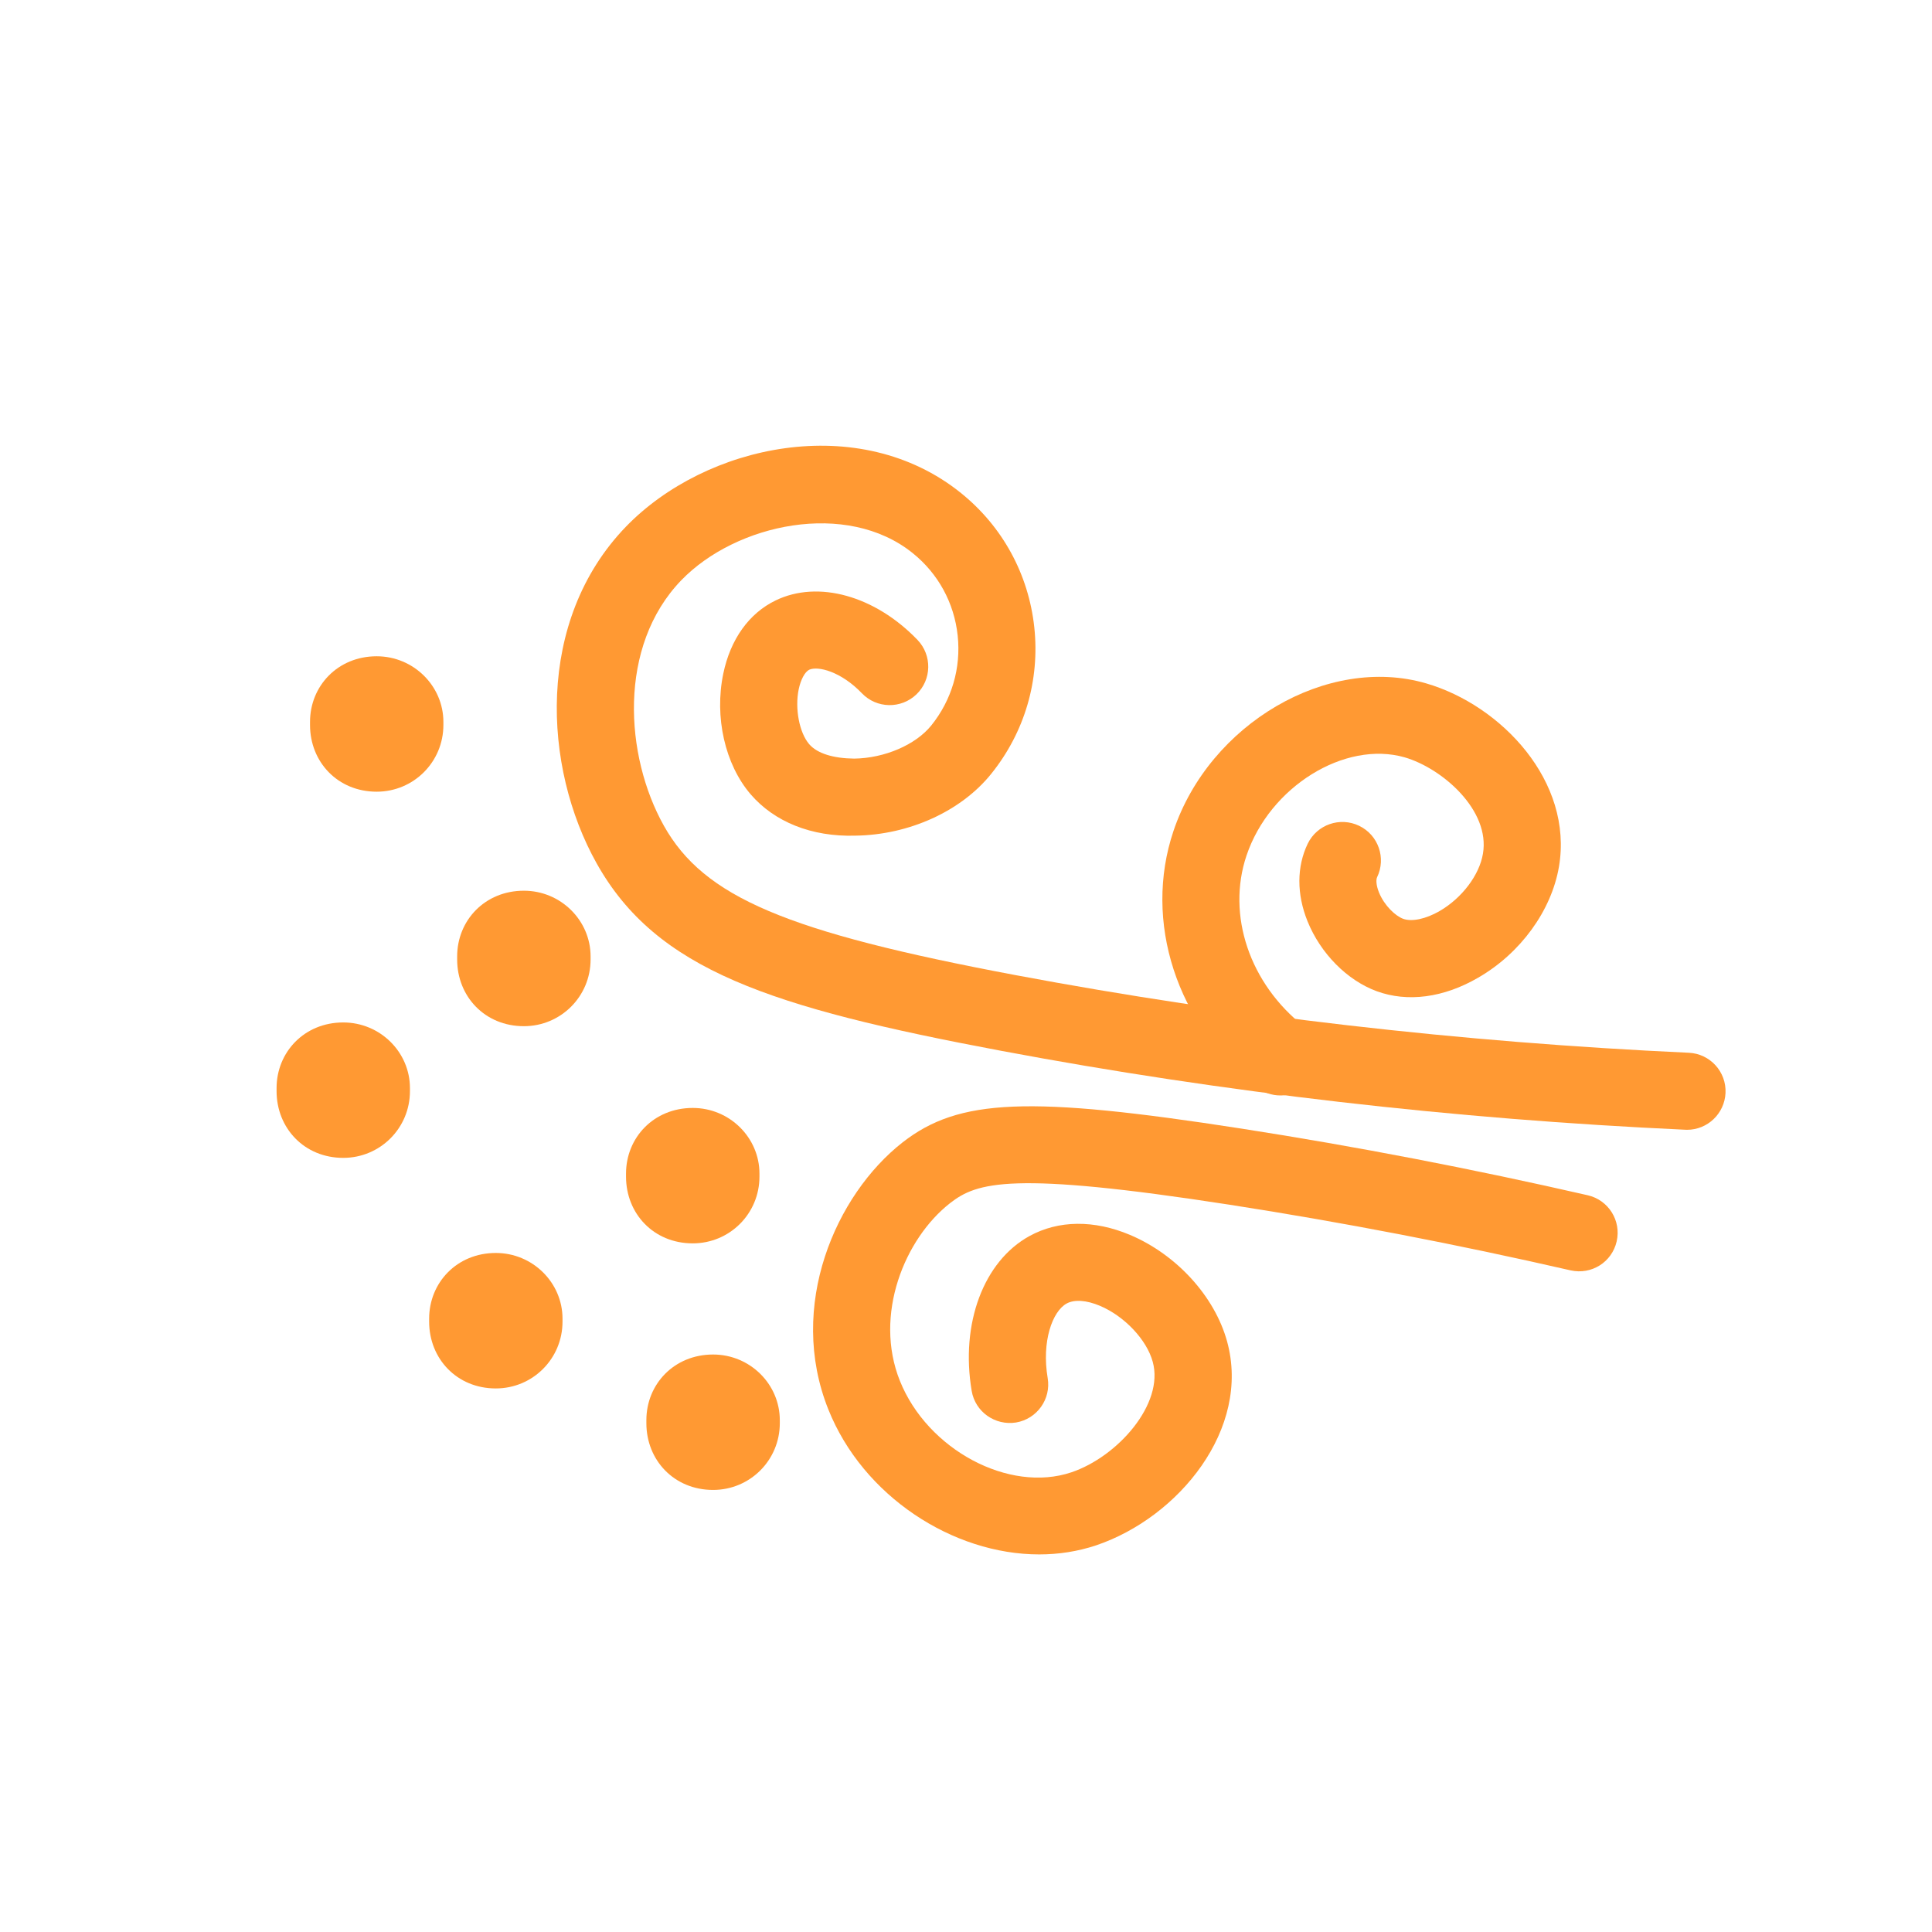 <svg width="32" height="32" viewBox="0 0 32 32" fill="none" xmlns="http://www.w3.org/2000/svg">
<path fill-rule="evenodd" clip-rule="evenodd" d="M27.943 18.713C27.933 18.713 27.924 18.713 27.913 18.712C24.073 18.536 20.261 18.096 16.584 17.405C12.749 16.685 10.872 16.065 9.883 14.301C8.988 12.705 8.868 10.277 10.366 8.725C11.686 7.359 14.231 6.807 15.918 8.167C16.606 8.722 17.036 9.511 17.131 10.389C17.225 11.267 16.972 12.129 16.417 12.818C15.92 13.436 15.057 13.829 14.168 13.841C13.436 13.863 12.823 13.609 12.433 13.156C12.008 12.661 11.83 11.876 11.98 11.157C12.098 10.589 12.406 10.158 12.847 9.945C13.55 9.604 14.493 9.867 15.196 10.598C15.441 10.853 15.433 11.257 15.179 11.501C14.924 11.745 14.52 11.737 14.276 11.483C13.929 11.121 13.547 11.027 13.403 11.093C13.331 11.129 13.263 11.255 13.229 11.417C13.163 11.735 13.239 12.134 13.402 12.325C13.536 12.481 13.804 12.561 14.148 12.565C14.652 12.558 15.165 12.337 15.424 12.017C15.764 11.595 15.92 11.065 15.862 10.525C15.804 9.986 15.54 9.501 15.117 9.161C14.024 8.28 12.192 8.672 11.284 9.611C10.229 10.704 10.348 12.521 10.996 13.677C11.659 14.859 13.02 15.436 16.82 16.151C20.439 16.831 24.191 17.263 27.972 17.437C28.324 17.453 28.596 17.752 28.58 18.103C28.564 18.445 28.282 18.713 27.943 18.713Z" fill="#FF9933"/>
<path fill-rule="evenodd" clip-rule="evenodd" d="M17.213 25.746C15.782 25.746 14.294 24.781 13.72 23.345C13.034 21.632 13.842 19.788 14.95 18.921C15.882 18.194 17.037 18.146 20.561 18.693C22.464 18.989 24.393 19.361 26.297 19.797C26.642 19.876 26.856 20.218 26.777 20.562C26.698 20.905 26.361 21.119 26.013 21.041C24.137 20.611 22.238 20.245 20.366 19.954C16.745 19.393 16.182 19.581 15.737 19.927C14.984 20.515 14.467 21.777 14.905 22.871C15.361 24.011 16.713 24.734 17.746 24.386C18.514 24.127 19.285 23.253 19.093 22.556C18.994 22.191 18.626 21.801 18.22 21.629C17.996 21.534 17.794 21.52 17.666 21.591C17.432 21.72 17.25 22.217 17.353 22.826C17.411 23.173 17.177 23.502 16.829 23.561C16.482 23.616 16.152 23.385 16.094 23.037C15.906 21.922 16.291 20.891 17.051 20.473C17.531 20.209 18.122 20.203 18.717 20.454C19.488 20.78 20.119 21.472 20.324 22.217C20.723 23.665 19.525 25.133 18.155 25.596C17.851 25.697 17.534 25.746 17.213 25.746Z" fill="#FF9933"/>
<path fill-rule="evenodd" clip-rule="evenodd" d="M21.206 18.144C21.069 18.144 20.93 18.099 20.813 18.008C19.486 16.966 18.933 15.261 19.436 13.765C20.034 11.985 21.99 10.843 23.622 11.319C24.867 11.681 26.062 12.945 25.821 14.357C25.696 15.085 25.184 15.789 24.484 16.193C23.912 16.526 23.314 16.605 22.801 16.417C22.311 16.236 21.873 15.793 21.657 15.26C21.475 14.81 21.477 14.354 21.66 13.974C21.814 13.657 22.195 13.525 22.512 13.678C22.83 13.831 22.962 14.213 22.809 14.53C22.79 14.569 22.792 14.662 22.84 14.781C22.93 15.002 23.113 15.171 23.24 15.218C23.384 15.271 23.616 15.222 23.844 15.09C24.214 14.876 24.503 14.494 24.562 14.141C24.686 13.421 23.89 12.726 23.266 12.544C22.274 12.26 21.029 13.031 20.646 14.171C20.314 15.157 20.698 16.295 21.601 17.003C21.878 17.221 21.927 17.622 21.709 17.899C21.583 18.061 21.395 18.144 21.206 18.144Z" fill="#FF9933"/>
<path fill-rule="evenodd" clip-rule="evenodd" d="M5.135 11.957V12.008C5.135 12.62 5.593 13.113 6.239 13.113C6.851 13.113 7.344 12.62 7.344 12.008V11.957C7.344 11.363 6.851 10.87 6.239 10.87C5.593 10.87 5.135 11.363 5.135 11.957Z" fill="#FF9933"/>
<path fill-rule="evenodd" clip-rule="evenodd" d="M7.572 15.841V15.892C7.572 16.504 8.03 16.997 8.677 16.997C9.289 16.997 9.782 16.504 9.782 15.892V15.841C9.782 15.246 9.289 14.753 8.677 14.753C8.03 14.753 7.572 15.246 7.572 15.841Z" fill="#FF9933"/>
<path fill-rule="evenodd" clip-rule="evenodd" d="M10.369 19.438V19.489C10.369 20.102 10.827 20.594 11.474 20.594C12.086 20.594 12.579 20.102 12.579 19.489V19.438C12.579 18.844 12.086 18.351 11.474 18.351C10.827 18.351 10.369 18.844 10.369 19.438Z" fill="#FF9933"/>
<path fill-rule="evenodd" clip-rule="evenodd" d="M10.706 23.522V23.573C10.706 24.185 11.165 24.678 11.811 24.678C12.423 24.678 12.916 24.185 12.916 23.573V23.522C12.916 22.927 12.423 22.435 11.811 22.435C11.165 22.435 10.706 22.927 10.706 23.522Z" fill="#FF9933"/>
<path fill-rule="evenodd" clip-rule="evenodd" d="M4.581 18.022V18.073C4.581 18.685 5.04 19.178 5.685 19.178C6.297 19.178 6.79 18.685 6.79 18.073V18.022C6.79 17.427 6.297 16.935 5.685 16.935C5.04 16.935 4.581 17.427 4.581 18.022Z" fill="#FF9933"/>
<path fill-rule="evenodd" clip-rule="evenodd" d="M7.108 21.841V21.891C7.108 22.504 7.567 22.997 8.212 22.997C8.824 22.997 9.317 22.504 9.317 21.891V21.841C9.317 21.246 8.824 20.753 8.212 20.753C7.567 20.753 7.108 21.246 7.108 21.841Z" fill="#FF9933"/>
</svg>
